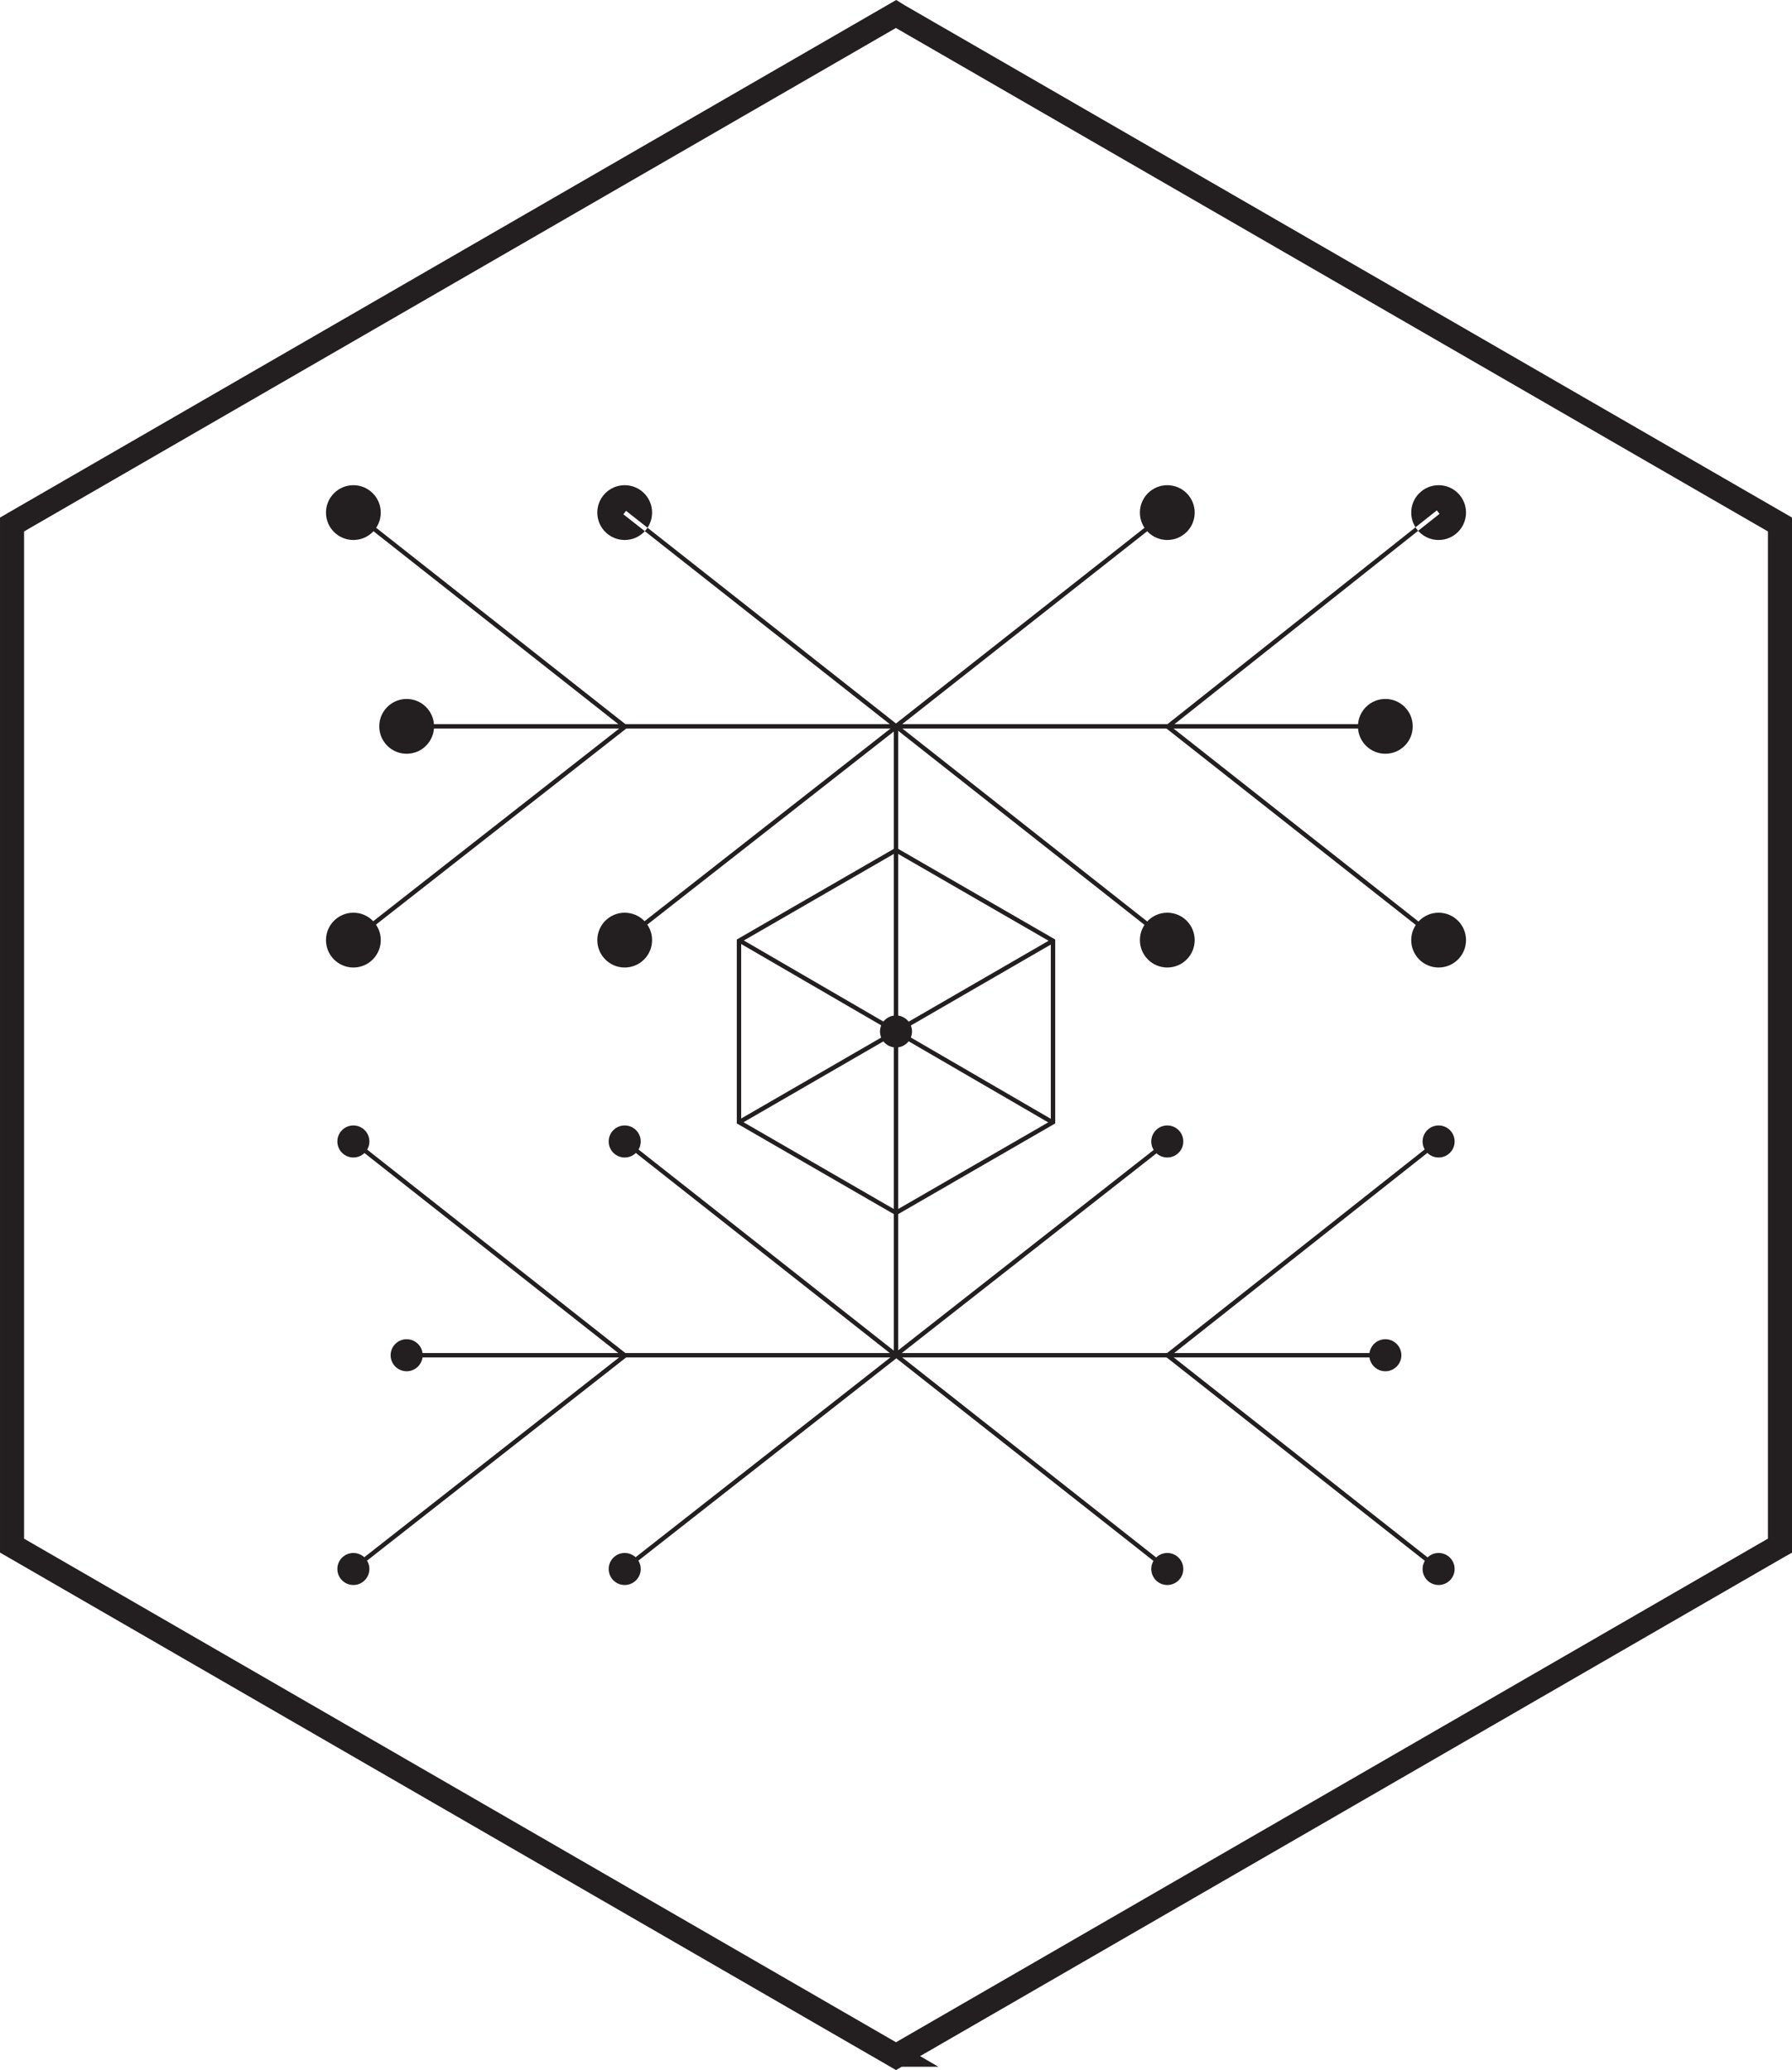 <svg xmlns="http://www.w3.org/2000/svg" width="595.584" height="687.805" viewBox="-4.152 112.573 595.584 687.805" enable-background="new -4.152 112.573 595.584 687.805"><path stroke="#231F20" stroke-width="8" stroke-miterlimit="10" d="M292.809 795.269l.827.483 292.932-169.147.864-.483v-339.278l-292.973-169.1-.822-.51-292.967 169.131-.822.478v339.282l292.961 169.144z" fill="none"/><path fill="#231F20" d="M293.639 516.393l-52.911-30.551v-61.107l52.93-30.551.377.236 52.522 30.315v61.117l-.382.212-52.536 30.329zm-51.452-31.398l51.45 29.709 51.45-29.709v-59.415l-51.456-29.695-51.445 29.695.001 59.415zm-111.189-140.186c5.032 0 9.106 4.074 9.106 9.103 0 5.035-4.074 9.105-9.105 9.105-5.022 0-9.104-4.068-9.104-9.105.002-5.029 4.081-9.103 9.105-9.103h-.002zm325.287 0c5.022 0 9.097 4.074 9.097 9.103 0 5.035-4.074 9.105-9.098 9.105-5.032 0-9.111-4.068-9.111-9.105-.003-5.028 4.079-9.103 9.112-9.103z"/><circle fill="#231F20" cx="293.639" cy="455.29" r="5.323"/><circle fill="#231F20" cx="456.277" cy="562.865" r="5.323"/><path fill="#231F20" d="M292.912 353.912h1.458v208.953h-1.458v-208.953zm-161.921 208.226h325.287v1.458h-325.287v-1.458zm0-208.957h325.287v1.458h-325.287v-1.458z"/><circle fill="#231F20" cx="383.807" cy="633.888" r="5.323"/><path fill="#231F20" d="M293.281 562.41l.899 1.147-90.342 70.826-.898-1.147 90.341-70.826zm.82-.096l90.177 71.03-.901 1.145-90.175-71.03.899-1.145z"/><circle fill="#231F20" cx="383.807" cy="491.842" r="5.323"/><circle fill="#231F20" cx="473.983" cy="633.888" r="5.323"/><circle fill="#231F20" cx="473.983" cy="491.842" r="5.323"/><circle fill="#231F20" cx="130.999" cy="562.865" r="5.323"/><circle fill="#231F20" cx="113.295" cy="633.888" r="5.323"/><circle fill="#231F20" cx="113.295" cy="491.842" r="5.323"/><circle fill="#231F20" cx="203.47" cy="633.888" r="5.323"/><circle fill="#231F20" cx="203.47" cy="491.842" r="5.323"/><path fill="#231F20" d="M203.938 491.262l90.173 71.016-.901 1.145-90.172-71.016.9-1.145zm-.835 71.151l.899 1.145-90.336 70.823-.899-1.145 90.336-70.823zm-89.368-71.132l90.179 71.032-.901 1.145-90.178-71.033.9-1.144zm-.435-75.45c5.024 0 9.098 4.075 9.098 9.106 0 5.035-4.073 9.105-9.097 9.105-5.032 0-9.111-4.07-9.111-9.106 0-5.031 4.082-9.105 9.11-9.105zm0-142.045c5.024 0 9.098 4.074 9.098 9.105 0 5.035-4.073 9.101-9.097 9.101-5.032 0-9.111-4.067-9.111-9.101 0-5.034 4.082-9.106 9.11-9.105zm89.823 79.686l.898 1.147-90.368 70.776-.899-1.147 90.369-70.776zm-89.384-71.15l90.179 71.03-.9 1.143-90.179-71.03.9-1.143zm269.709 209.066l.899 1.147-90.335 70.821-.898-1.147 90.334-70.821zm.835 70.892l90.173 71.016-.904 1.148-90.173-71.014.904-1.15zm89.223-71.082l.904 1.147-90.06 71.168-.907-1.147 90.063-71.168zm-89.248-137.844l90.185 71.036-.901 1.145-90.185-71.038.901-1.143zm89.128-71.198l.904 1.141-89.919 71.338-.904-1.14 89.919-71.339zm-269.915 133.675c5.03 0 9.104 4.075 9.104 9.106 0 5.035-4.074 9.105-9.105 9.105-5.025 0-9.106-4.07-9.106-9.106 0-5.032 4.082-9.105 9.105-9.105h.002zm89.826-62.361l.899 1.147-90.375 70.78-.898-1.145 90.374-70.782zm.801-.143l90.151 71.02-.9 1.142-90.152-71.02.901-1.142zm-90.627-61.334c5.03 0 9.104-4.075 9.104-9.111 0-5.032-4.074-9.098-9.105-9.098-5.025 0-9.106 4.068-9.106 9.098 0 5.038 4.082 9.111 9.105 9.111h.002zm180.336 123.838c5.032 0 9.105 4.075 9.105 9.106 0 5.035-4.075 9.105-9.106 9.105-5.024 0-9.105-4.07-9.105-9.106.003-5.031 4.083-9.105 9.106-9.105zm0-142.045c5.032 0 9.105 4.074 9.105 9.105 0 5.035-4.075 9.101-9.106 9.101-5.024 0-9.105-4.067-9.105-9.101.003-5.034 4.083-9.106 9.106-9.105zm90.176 142.045c5.029 0 9.105 4.075 9.105 9.106 0 5.035-4.077 9.105-9.105 9.105-5.024 0-9.105-4.07-9.105-9.106.002-5.031 4.081-9.105 9.105-9.105zm0-123.838c5.029 0 9.105-4.075 9.105-9.111 0-5.032-4.077-9.098-9.105-9.098-5.024 0-9.105 4.068-9.105 9.098.002 5.039 4.081 9.111 9.105 9.111zm-270.055-9.684l90.172 71.015-.9 1.141-90.172-71.015.9-1.141zm179.42.031l.9 1.142-90.194 70.991-.9-1.142 90.194-70.991zm-37.901 142.177l.733 1.27-104.354 60.325-.734-1.27 104.355-60.325zm-103.478-.094l104.044 60.426-.731 1.26-104.047-60.426.734-1.26z"/></svg>